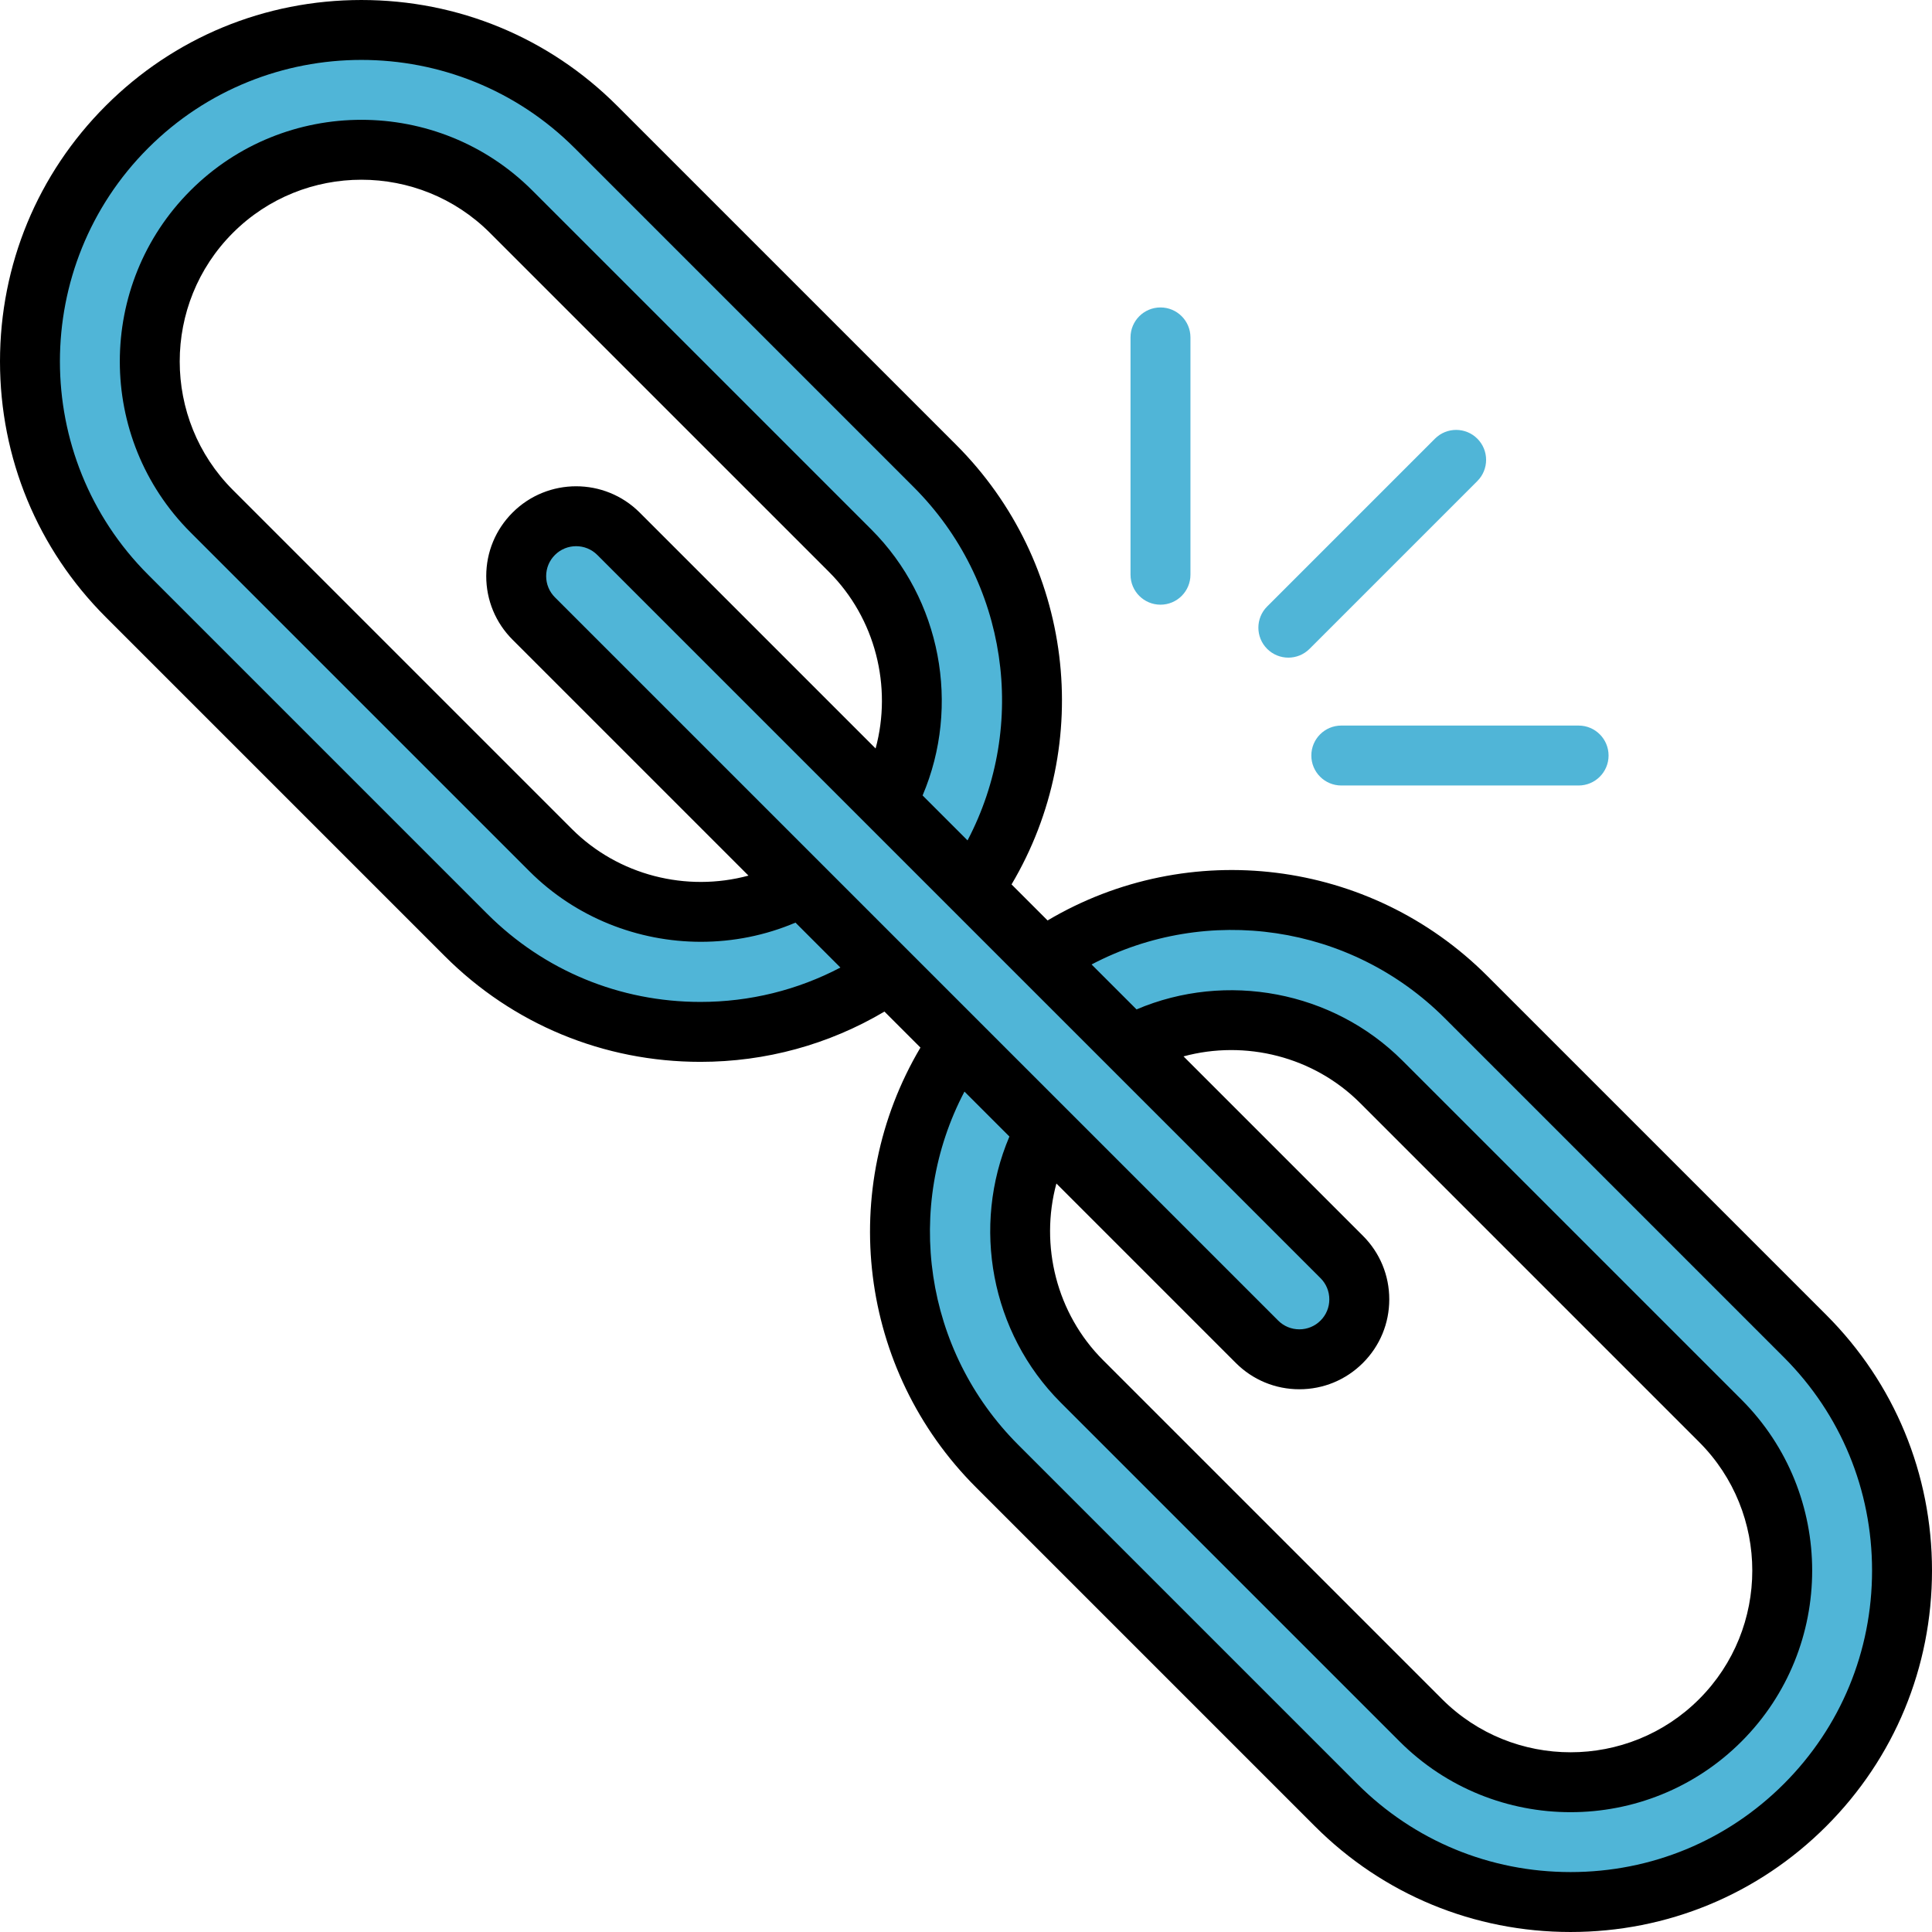 <!DOCTYPE svg PUBLIC "-//W3C//DTD SVG 1.1//EN" "http://www.w3.org/Graphics/SVG/1.1/DTD/svg11.dtd">
<!-- Uploaded to: SVG Repo, www.svgrepo.com, Transformed by: SVG Repo Mixer Tools -->
<svg height="83px" width="83px" version="1.1" id="Layer_1" xmlns="http://www.w3.org/2000/svg" xmlns:xlink="http://www.w3.org/1999/xlink" viewBox="0 0 512.00 512.00" xml:space="preserve" fill="#000000">
<g id="SVGRepo_bgCarrier" stroke-width="0"/>
<g id="SVGRepo_tracerCarrier" stroke-linecap="round" stroke-linejoin="round" stroke="#CCCCCC" stroke-width="23.552"/>
<g id="SVGRepo_iconCarrier"> <g> <path style="fill:#50b5d7;" d="M185.624,273.463c-22.505,0-45.01-8.567-62.141-25.698L78.56,202.844l0,0l-44.921-44.922 c-34.264-34.264-34.264-90.018,0-124.282s90.018-34.264,124.282,0l89.844,89.843c34.264,34.264,34.264,90.018,0,124.282 C230.633,264.896,208.128,273.463,185.624,273.463z M101.02,180.383l44.922,44.921c21.879,21.879,57.481,21.879,79.362,0 c21.879-21.88,21.879-57.481,0-79.361L135.46,56.1c-21.879-21.879-57.482-21.879-79.361,0c-21.879,21.88-21.879,57.481,0,79.361 L101.02,180.383z"/> <path style="fill:#50b5d7;" d="M416.219,504.06c-22.505,0-45.009-8.567-62.14-25.698l-44.922-44.921l0,0l-44.921-44.922 c-34.265-34.264-34.265-90.018,0-124.283c34.264-34.264,90.018-34.264,124.282,0l89.843,89.844 c34.264,34.264,34.264,90.018,0,124.282C461.228,495.493,438.724,504.06,416.219,504.06z M331.617,410.98l44.922,44.921 c21.879,21.879,57.482,21.879,79.361,0c21.879-21.88,21.879-57.481,0-79.361l-89.843-89.843c-21.879-21.879-57.482-21.879-79.361,0 c-21.88,21.88-21.88,57.482,0,79.362L331.617,410.98z"/> </g> <path style="fill:#50b5d7;" d="M344.345,360.228c-4.065,0-8.13-1.551-11.23-4.652L141.45,163.91c-6.202-6.201-6.202-16.258,0-22.46 c6.201-6.201,16.258-6.201,22.46,0l191.665,191.665c6.203,6.201,6.203,16.258,0,22.46 C352.475,358.677,348.41,360.228,344.345,360.228z"/> <g> <path style="fill:#50b5d7;" d="M341.423,174.282c-2.032,0-4.065-0.775-5.616-2.326c-3.101-3.101-3.101-8.13,0-11.23l44.47-44.47 c3.102-3.101,8.13-3.101,11.231,0s3.101,8.13,0,11.23l-44.47,44.47C345.488,173.507,343.455,174.282,341.423,174.282z"/> <path style="fill:#50b5d7;" d="M307.541,160.248c-4.387,0-7.941-3.555-7.941-7.941v-62.89c0-4.386,3.554-7.941,7.941-7.941 c4.387,0,7.941,3.555,7.941,7.941v62.89C315.482,156.692,311.928,160.248,307.541,160.248z"/> <path style="fill:#50b5d7;" d="M418.347,208.164h-62.889c-4.387,0-7.941-3.555-7.941-7.941c0-4.386,3.554-7.941,7.941-7.941h62.889 c4.387,0,7.941,3.555,7.941,7.941C426.289,204.609,422.733,208.164,418.347,208.164z"/> </g> <path d="M483.975,348.464l-89.843-89.844c-31.126-31.125-79.137-36.841-116.513-14.691l-9.548-9.549 c22.151-37.377,16.434-85.389-14.691-116.513l-89.844-89.843C145.464,9.953,121.401,0.001,95.78,0.001S46.095,9.953,28.023,28.025 C9.953,46.097,0,70.159,0,95.78s9.952,49.685,28.023,67.756l89.843,89.842c18.072,18.072,42.136,28.024,67.757,28.024 c17.309,0,34.032-4.593,48.765-13.323l9.54,9.54c-22.15,37.377-16.433,85.389,14.692,116.512l89.842,89.843 c18.072,18.072,42.135,28.025,67.756,28.025s49.685-9.953,67.756-28.025C502.046,465.903,512,441.841,512,416.219 C512,390.599,502.046,366.535,483.975,348.464z M279.955,313.646l47.545,47.546c4.5,4.5,10.482,6.978,16.846,6.978 c6.363,0,12.346-2.478,16.845-6.978c4.5-4.5,6.979-10.482,6.979-16.846s-2.479-12.347-6.978-16.846l-47.546-47.546 c16.398-4.44,34.472,0.032,46.796,12.356l89.843,89.844c18.783,18.783,18.783,49.347,0,68.131c-18.783,18.783-49.346,18.783-68.13,0 l-89.843-89.843C279.987,348.117,275.515,330.045,279.955,313.646z M293.929,282.699c0.003,0.003,0.006,0.007,0.01,0.011 l0.058,0.058c0.012,0.012,0.023,0.023,0.035,0.035l55.928,55.928c1.499,1.5,2.325,3.493,2.325,5.615 c0,2.121-0.826,4.115-2.326,5.615c-1.499,1.5-3.494,2.326-5.615,2.326c-2.121,0-4.116-0.826-5.615-2.326l-55.927-55.928 c-0.012-0.012-0.023-0.023-0.035-0.035l-0.058-0.058c-0.003-0.003-0.007-0.006-0.011-0.01l-22.921-22.92 c-0.002-0.002-0.005-0.005-0.007-0.007l-0.105-0.105c-0.003-0.003-0.006-0.007-0.01-0.011l-18.544-18.544l-23.052-23.053 l-0.068-0.068c-0.007-0.007-0.015-0.015-0.021-0.021l-70.906-70.905c-1.499-1.5-2.325-3.493-2.325-5.615 c0-2.121,0.826-4.115,2.326-5.615c3.096-3.096,8.134-3.096,11.229,0l70.903,70.903c0.011,0.011,0.021,0.02,0.031,0.031l0.06,0.06 l23.052,23.052l18.543,18.544c0.003,0.003,0.007,0.006,0.011,0.01l0.109,0.109c0.001,0.001,0.002,0.002,0.003,0.003L293.929,282.699 z M232.045,198.354l-62.518-62.518c-9.29-9.289-24.402-9.288-33.69,0c-4.5,4.499-6.979,10.482-6.979,16.846 c0,6.363,2.479,12.347,6.978,16.846l62.518,62.518c-16.398,4.437-34.472-0.033-46.795-12.356l-89.843-89.843 c-18.783-18.783-18.783-49.347,0-68.131c18.783-18.783,49.347-18.783,68.13,0l89.844,89.842 C232.013,163.883,236.484,181.957,232.045,198.354z M129.097,242.149l-89.842-89.843c-31.169-31.169-31.169-81.883,0-113.051 c31.166-31.169,81.884-31.169,113.05,0l89.844,89.842c24.983,24.982,30.345,63.005,14.259,93.619l-11.912-11.912 c10.115-23.768,4.914-51.985-13.576-70.477l-89.844-89.843c-24.977-24.975-65.615-24.977-90.593,0 c-24.975,24.976-24.975,65.615,0,90.592l89.843,89.842c12.248,12.248,28.766,18.67,45.431,18.67c8.495,0,17.028-1.67,25.053-5.085 l11.908,11.908c-11.386,5.978-24.039,9.11-37.096,9.11C164.243,265.522,144.168,257.221,129.097,242.149z M472.745,472.745 c-15.071,15.072-35.146,23.373-56.526,23.373s-41.453-8.301-56.525-23.373l-89.843-89.842 c-24.983-24.983-30.346-63.006-14.259-93.62l11.913,11.913c-10.117,23.767-4.916,51.986,13.576,70.477l89.842,89.843 c12.489,12.488,28.892,18.732,45.296,18.732s32.807-6.244,45.296-18.732c24.975-24.976,24.975-65.615,0-90.592l-89.843-89.844 c-18.492-18.491-46.71-23.693-70.478-13.576l-11.913-11.912c30.614-16.086,68.637-10.724,93.62,14.258l89.843,89.843 c15.072,15.072,23.373,35.146,23.373,56.525C496.116,437.599,487.817,457.673,472.745,472.745z"/> </g>
</svg>